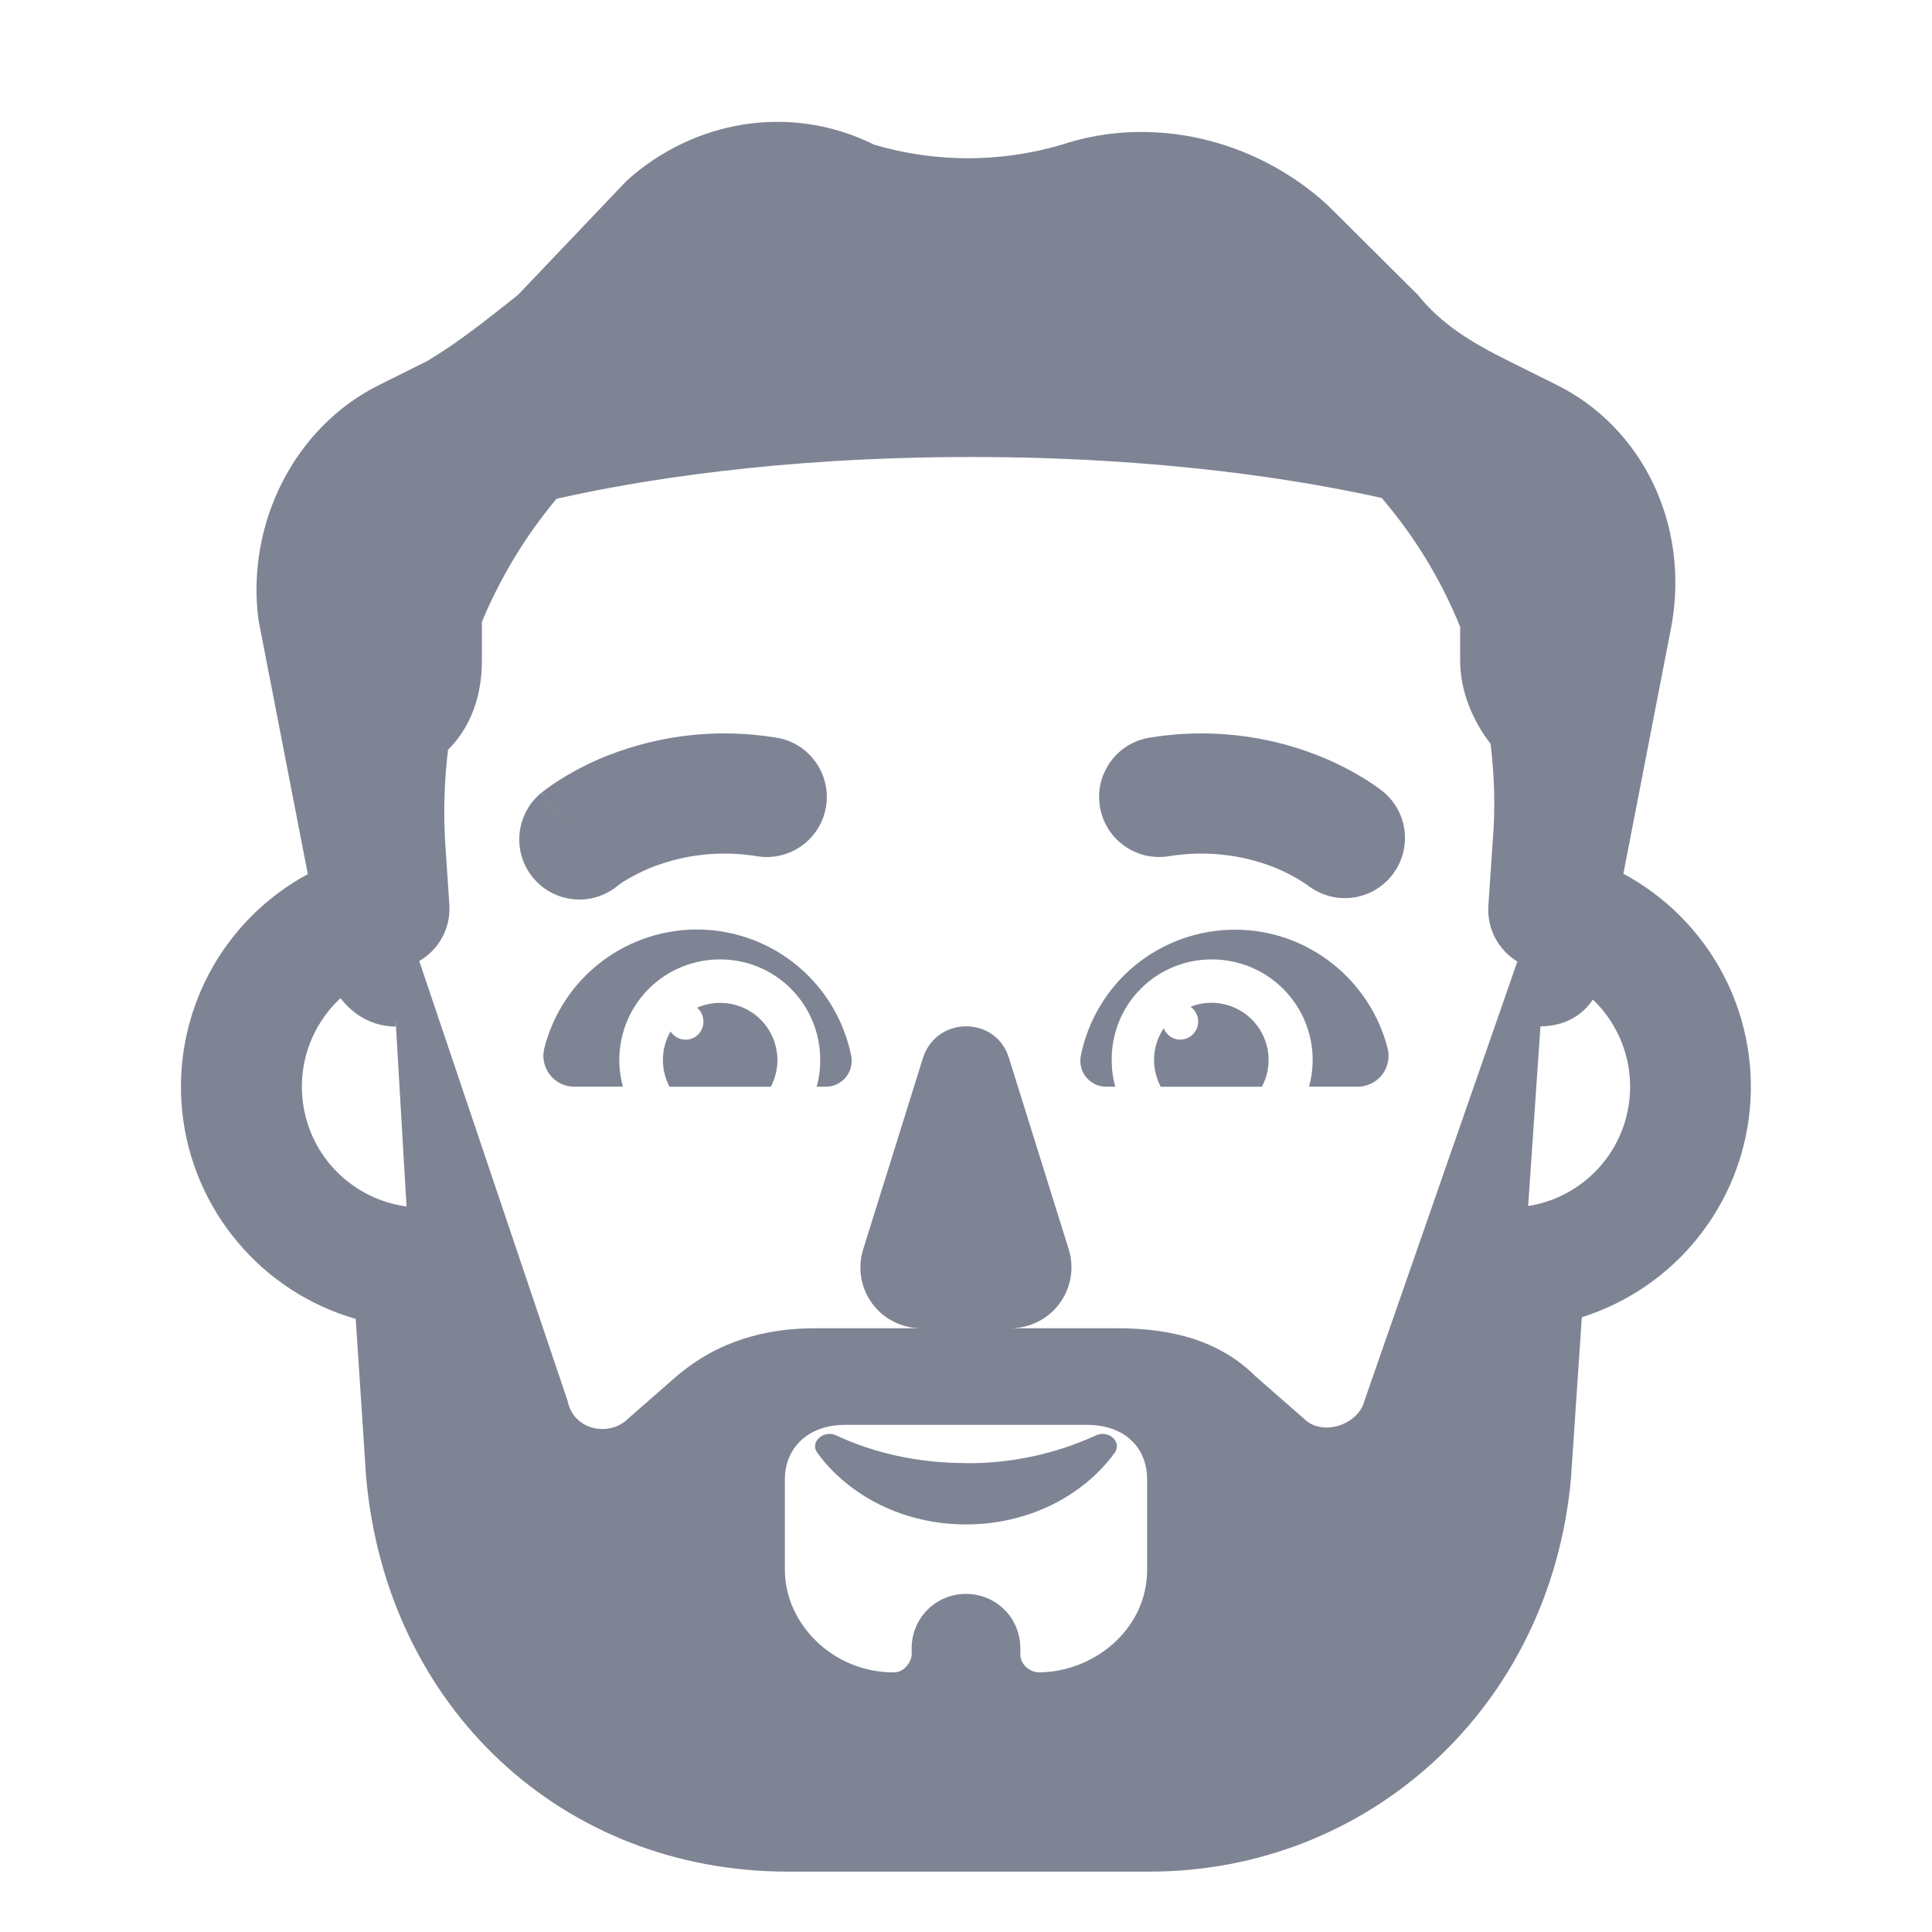 <svg width="24" height="24" viewBox="0 0 24 24" fill="none" xmlns="http://www.w3.org/2000/svg">
<g id="fluent-emoji-high-contrast:man-beard">
<g id="Group">
<path id="Vector" d="M15.343 11.549C16.254 11.549 17.023 12.179 17.238 13.025C17.252 13.082 17.253 13.141 17.24 13.198C17.228 13.255 17.202 13.309 17.166 13.354C17.13 13.4 17.083 13.437 17.03 13.462C16.977 13.487 16.92 13.5 16.861 13.499H16.261C16.313 13.314 16.32 13.119 16.284 12.929C16.247 12.74 16.167 12.562 16.05 12.409C15.933 12.256 15.782 12.132 15.61 12.047C15.437 11.962 15.246 11.918 15.054 11.918C14.89 11.918 14.727 11.949 14.576 12.012C14.424 12.075 14.286 12.166 14.171 12.283C14.055 12.399 13.963 12.537 13.902 12.689C13.84 12.841 13.809 13.003 13.81 13.167C13.81 13.285 13.825 13.396 13.855 13.499H13.743C13.696 13.5 13.65 13.49 13.607 13.47C13.564 13.45 13.526 13.421 13.496 13.385C13.465 13.349 13.443 13.307 13.431 13.261C13.419 13.216 13.417 13.168 13.425 13.121C13.513 12.678 13.752 12.278 14.102 11.991C14.452 11.705 14.891 11.548 15.343 11.549ZM6.761 13.025C6.869 12.594 7.121 12.213 7.474 11.945C7.828 11.677 8.262 11.536 8.706 11.547C9.15 11.559 9.577 11.72 9.916 12.006C10.256 12.292 10.488 12.685 10.575 13.121C10.583 13.167 10.581 13.215 10.569 13.261C10.557 13.306 10.535 13.349 10.505 13.385C10.474 13.421 10.436 13.45 10.393 13.47C10.35 13.49 10.303 13.5 10.256 13.499H10.145C10.175 13.396 10.189 13.285 10.189 13.167C10.189 12.473 9.634 11.918 8.945 11.918C8.752 11.918 8.562 11.962 8.389 12.047C8.216 12.132 8.066 12.256 7.949 12.409C7.832 12.562 7.752 12.741 7.716 12.93C7.679 13.119 7.687 13.314 7.738 13.499H7.138C7.08 13.5 7.022 13.487 6.969 13.462C6.916 13.437 6.87 13.4 6.833 13.354C6.797 13.309 6.772 13.255 6.759 13.198C6.746 13.141 6.747 13.082 6.761 13.025Z" fill="#7E8494"/>
<path id="Vector_2" d="M14.336 13.168C14.336 13.027 14.378 12.89 14.456 12.774C14.488 12.856 14.569 12.915 14.662 12.915C14.709 12.914 14.755 12.899 14.794 12.87C14.832 12.842 14.86 12.802 14.874 12.757C14.888 12.711 14.888 12.663 14.872 12.618C14.857 12.573 14.828 12.534 14.789 12.506C14.924 12.453 15.072 12.443 15.213 12.476C15.355 12.51 15.482 12.586 15.579 12.694C15.675 12.802 15.736 12.938 15.754 13.082C15.771 13.226 15.744 13.372 15.676 13.5H14.419C14.365 13.397 14.337 13.283 14.336 13.168ZM8.945 12.458C9.068 12.458 9.188 12.489 9.295 12.549C9.402 12.609 9.491 12.696 9.555 12.801C9.618 12.906 9.653 13.025 9.657 13.148C9.661 13.27 9.632 13.392 9.575 13.5H8.316C8.263 13.397 8.235 13.283 8.235 13.168C8.235 13.039 8.269 12.917 8.33 12.813C8.356 12.854 8.395 12.885 8.44 12.902C8.485 12.918 8.535 12.92 8.581 12.906C8.627 12.892 8.667 12.864 8.696 12.824C8.724 12.785 8.739 12.738 8.738 12.69C8.738 12.657 8.731 12.625 8.718 12.595C8.704 12.566 8.684 12.539 8.659 12.518C8.749 12.479 8.847 12.458 8.945 12.458ZM7.2 10.425L6.722 9.851C6.569 9.977 6.473 10.159 6.454 10.356C6.444 10.453 6.454 10.552 6.483 10.646C6.511 10.739 6.558 10.826 6.621 10.902C6.683 10.978 6.76 11.041 6.846 11.087C6.933 11.133 7.027 11.161 7.125 11.171C7.322 11.19 7.519 11.13 7.672 11.004L7.674 11.002L7.682 10.996C7.696 10.985 7.722 10.967 7.759 10.943C7.834 10.898 7.949 10.833 8.102 10.772C8.518 10.61 8.969 10.564 9.409 10.637C9.604 10.668 9.804 10.62 9.964 10.503C10.124 10.387 10.231 10.212 10.262 10.016C10.293 9.821 10.245 9.621 10.128 9.461C10.012 9.301 9.837 9.193 9.641 9.163C8.938 9.047 8.217 9.124 7.553 9.384C7.349 9.464 7.153 9.563 6.967 9.679C6.892 9.725 6.82 9.775 6.75 9.829L6.733 9.842L6.727 9.847L6.724 9.85L6.723 9.85C6.723 9.85 6.722 9.851 7.2 10.425ZM17.202 9.851C17.346 9.979 17.436 10.159 17.451 10.351C17.466 10.544 17.406 10.735 17.283 10.884C17.16 11.034 16.984 11.13 16.792 11.152C16.6 11.174 16.407 11.121 16.253 11.004L16.243 10.996C16.111 10.906 15.971 10.831 15.823 10.772C15.407 10.61 14.956 10.564 14.516 10.637C14.419 10.652 14.32 10.648 14.225 10.626C14.13 10.602 14.04 10.561 13.961 10.503C13.882 10.446 13.814 10.373 13.763 10.289C13.712 10.206 13.678 10.113 13.663 10.016C13.647 9.919 13.651 9.82 13.674 9.725C13.697 9.63 13.739 9.54 13.796 9.461C13.854 9.381 13.927 9.314 14.01 9.263C14.094 9.212 14.187 9.178 14.284 9.163C14.987 9.047 15.708 9.124 16.371 9.384C16.621 9.483 16.819 9.592 16.958 9.679C17.033 9.725 17.105 9.775 17.175 9.829L17.191 9.842L17.198 9.847L17.2 9.85L17.202 9.851ZM12 18.175C11.408 18.175 10.852 18.05 10.386 17.83C10.226 17.758 10.054 17.92 10.155 18.05C10.545 18.583 11.225 18.937 12 18.937C12.775 18.937 13.455 18.583 13.845 18.05C13.945 17.915 13.774 17.758 13.614 17.831C13.108 18.063 12.557 18.181 12 18.176V18.175Z" fill="#7E8494"/>
<path id="Vector_3" d="M18.739 4.483L19.339 4.782C20.39 5.304 20.99 6.498 20.765 7.766L20.166 10.854C20.686 11.133 21.113 11.56 21.393 12.08C21.672 12.6 21.792 13.192 21.737 13.78C21.682 14.368 21.454 14.927 21.083 15.386C20.712 15.846 20.213 16.185 19.65 16.363L19.516 18.35L19.515 18.367C19.256 21.223 16.991 23.25 14.278 23.25H9.787C6.991 23.25 4.809 21.216 4.55 18.367L4.548 18.349L4.419 16.384C3.846 16.219 3.335 15.887 2.952 15.43C2.568 14.974 2.329 14.414 2.265 13.821C2.201 13.228 2.316 12.63 2.593 12.102C2.871 11.575 3.299 11.142 3.824 10.859L3.209 7.691C3.059 6.498 3.659 5.304 4.71 4.782L5.31 4.483C5.685 4.26 6.06 3.961 6.435 3.663L7.785 2.245C8.61 1.5 9.811 1.276 10.861 1.798C11.62 2.022 12.428 2.022 13.187 1.798C14.312 1.425 15.588 1.723 16.488 2.544L17.613 3.663C17.913 4.036 18.289 4.26 18.739 4.483ZM18.544 10.443C18.576 10.042 18.566 9.638 18.516 9.239C18.294 8.954 18.139 8.583 18.139 8.213V7.788C17.903 7.205 17.574 6.664 17.164 6.186C16.167 5.964 14.432 5.677 12.063 5.677C9.655 5.677 7.903 5.973 6.913 6.196C6.529 6.657 6.216 7.172 5.986 7.726V8.214C5.986 8.616 5.864 9.019 5.566 9.313C5.52 9.689 5.508 10.068 5.529 10.446L5.582 11.239C5.591 11.378 5.561 11.518 5.495 11.642C5.429 11.765 5.33 11.868 5.208 11.938L7.05 17.4C7.125 17.775 7.575 17.85 7.8 17.625L8.4 17.1C8.925 16.65 9.525 16.5 10.125 16.5H11.45C11.331 16.501 11.214 16.474 11.107 16.421C11.001 16.369 10.908 16.291 10.837 16.196C10.766 16.101 10.719 15.99 10.699 15.873C10.679 15.755 10.687 15.635 10.722 15.522L11.465 13.144C11.632 12.618 12.375 12.618 12.534 13.144L13.277 15.522C13.312 15.635 13.319 15.755 13.299 15.872C13.279 15.989 13.231 16.099 13.16 16.195C13.09 16.29 12.997 16.367 12.891 16.42C12.785 16.473 12.668 16.5 12.549 16.5H13.875C14.55 16.5 15.15 16.65 15.6 17.1L16.2 17.625C16.425 17.85 16.875 17.7 16.95 17.4L18.849 11.945C18.732 11.874 18.636 11.771 18.572 11.649C18.509 11.527 18.48 11.39 18.489 11.253L18.543 10.45L18.544 10.443ZM3.75 13.5C3.75 13.863 3.881 14.214 4.12 14.488C4.36 14.761 4.69 14.939 5.05 14.987L4.913 12.651L4.916 12.752C4.636 12.752 4.392 12.613 4.23 12.399C4.079 12.54 3.958 12.71 3.875 12.899C3.792 13.089 3.75 13.293 3.75 13.5ZM19.136 12.75L18.983 14.982C19.259 14.938 19.517 14.819 19.729 14.636C19.941 14.454 20.098 14.216 20.181 13.949C20.265 13.682 20.272 13.398 20.203 13.127C20.133 12.856 19.989 12.61 19.788 12.417C19.648 12.624 19.426 12.747 19.136 12.75ZM9.75 18.375V19.5C9.75 20.175 10.35 20.775 11.1 20.775C11.25 20.775 11.325 20.625 11.325 20.55V20.475C11.325 20.1 11.625 19.8 12 19.8C12.375 19.8 12.675 20.1 12.675 20.475V20.55C12.675 20.7 12.825 20.775 12.9 20.775C13.575 20.775 14.25 20.25 14.25 19.5V18.375C14.25 18 13.99 17.7 13.5 17.7H10.5C10.024 17.7 9.75 18 9.75 18.375Z" fill="#7E8494"/>
</g>
</g>
</svg>
